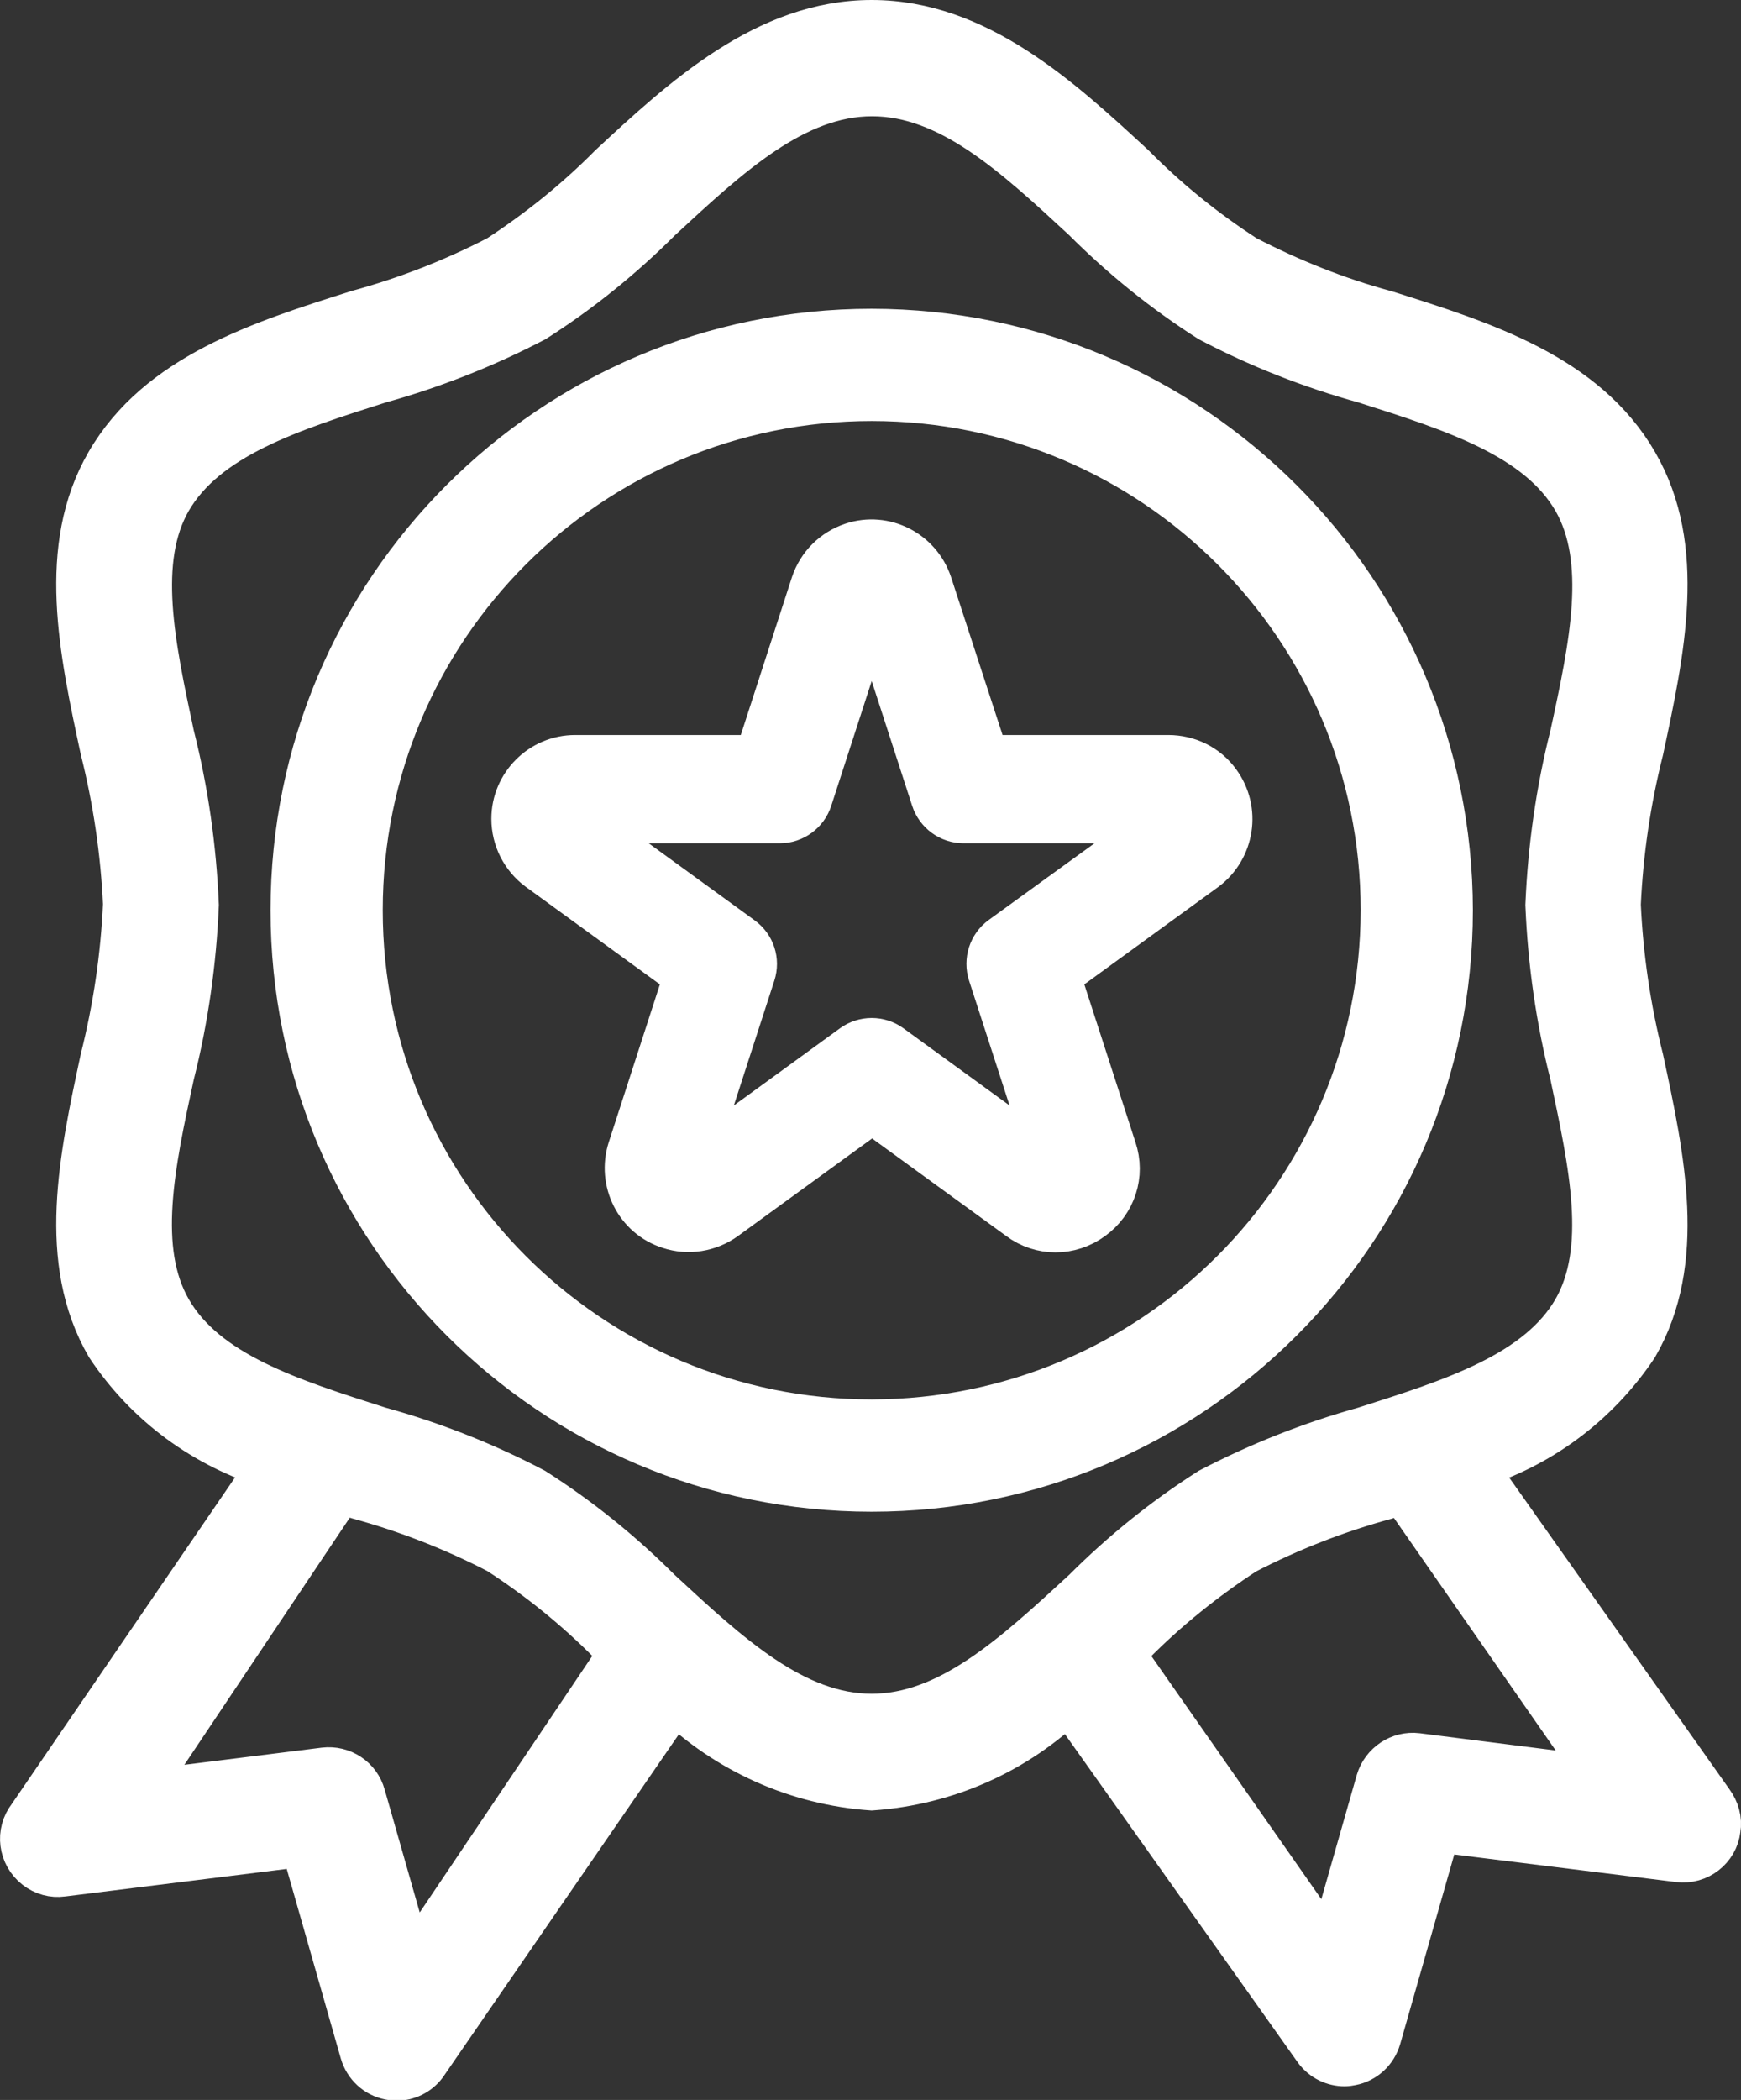 <?xml version="1.0" encoding="utf-8"?>
<!-- Generator: Adobe Illustrator 22.1.0, SVG Export Plug-In . SVG Version: 6.00 Build 0)  -->
<svg version="1.1" id="Capa_1" xmlns="http://www.w3.org/2000/svg" xmlns:xlink="http://www.w3.org/1999/xlink" x="0px" y="0px"
	 viewBox="0 0 434.4 523.7" style="enable-background:new 0 0 434.4 523.7;" xml:space="preserve">
<rect x="0" y="0" width="434.4" height="523.7" fill="#333333" stroke="none"/>
<style type="text/css">
	.st0{fill:#FFFFFF;stroke:#FFFFFF;stroke-width:12;stroke-miterlimit:10;}
</style>
<g>
	<path class="st0" d="M426.7,449.8l-59.6-84.3c16.7-5,31-15.6,40.7-30.1c12.1-20.9,6.6-46.5,1.3-71.1c-3.2-12.7-5.1-25.6-5.7-38.7
		c0.6-13.1,2.5-26,5.7-38.7c5.3-24.7,10.8-50.2-1.3-71.1c-12.5-21.7-37.8-29.7-62.2-37.4c-12.2-3.3-23.9-8-35.1-13.8
		c-10.2-6.6-19.6-14.2-28.1-22.8C264.2,25,243.6,6,217.5,6s-46.7,19-64.8,35.8c-8.5,8.6-18,16.2-28.1,22.8
		c-11.2,5.8-23,10.4-35.1,13.7c-24.4,7.7-49.7,15.8-62.2,37.4c-12.1,20.9-6.6,46.5-1.3,71.1c3.2,12.7,5.1,25.7,5.7,38.7
		c-0.6,13.1-2.5,26-5.7,38.7c-5.3,24.7-10.8,50.2,1.3,71.1c9.6,14.5,24,25.1,40.7,30.1L7.8,453.4c-2.9,3.7-2.2,9,1.5,11.9
		c1.8,1.4,4,2,6.2,1.7l60.4-7.5l14.9,52.2c0.9,3.1,3.4,5.4,6.5,6c0.5,0.1,1.1,0.2,1.6,0.2c2.6,0,5.1-1.2,6.7-3.3l62.7-91.1
		c13.3,12.9,30.7,20.7,49.2,22c18.5-1.3,35.9-9,49.2-22l62.1,87.5c1.6,2.1,4.1,3.3,6.7,3.3c0.5,0,1.1-0.1,1.6-0.2
		c3.1-0.6,5.6-2.9,6.5-6l14.9-52.2l60.4,7.5c4.6,0.6,8.9-2.7,9.4-7.3C428.7,453.9,428,451.6,426.7,449.8z M102.5,491l-12.3-43.1
		c-1.1-4-5-6.6-9.2-6.1l-47.3,5.9l51.1-76.3l4.7,1.5c12.1,3.3,23.9,7.9,35.1,13.7c10.2,6.6,19.6,14.2,28.1,22.8l2.9,2.7L102.5,491z
		 M217.5,428.4c-19.5,0-35.9-15.2-53.3-31.3c-9.5-9.5-19.9-17.9-31.2-25.1c-12.2-6.4-25.1-11.5-38.5-15.2
		C72.2,349.7,51.1,343,41.9,327c-8.8-15.3-4.3-36.6,0.6-59.1c3.5-13.8,5.5-28,6.1-42.2c-0.6-14.3-2.6-28.4-6.1-42.2
		c-4.8-22.5-9.4-43.8-0.6-59.1c9.3-16,30.4-22.7,52.7-29.8c13.3-3.7,26.2-8.8,38.5-15.2c11.3-7.2,21.7-15.6,31.2-25.1
		c17.4-16.1,33.8-31.3,53.3-31.3s35.9,15.2,53.3,31.3c9.5,9.5,19.9,17.9,31.2,25.1c12.2,6.4,25.1,11.5,38.5,15.2
		c22.3,7.1,43.4,13.8,52.7,29.8c8.8,15.3,4.3,36.6-0.6,59.1c-3.5,13.8-5.5,28-6.1,42.2c0.6,14.3,2.6,28.4,6.1,42.2
		c4.8,22.5,9.4,43.8,0.6,59.1c-9.3,16-30.4,22.7-52.7,29.8c-13.3,3.7-26.2,8.8-38.5,15.2c-11.3,7.2-21.7,15.6-31.2,25.1
		C253.4,413.2,237,428.4,217.5,428.4z M353.5,438.2c-4.1-0.5-8,2.1-9.2,6.1L332,487.4l-52.6-75.2l2.9-2.7c8.5-8.6,18-16.2,28.1-22.8
		c11.2-5.8,23-10.4,35.1-13.7l4.7-1.5l50.6,72.7L353.5,438.2z"/>
	<g>
		<path class="st0" d="M217.5,83c-79.5,0-144,64.5-144,144s64.5,144,144,144s144-64.5,144-144C361.4,147.5,297,83.1,217.5,83z
			 M217.5,355c-70.7,0-128-57.3-128-128s57.3-128,128-128s128,57.3,128,128C345.4,297.7,288.2,354.9,217.5,355z"/>
	</g>
	<g>
		<path class="st0" d="M303.6,195.4c-2.8-3.9-7.3-6.1-12.1-6.1h-45.7l-14.2-43.5c-2.6-7.8-11-12.1-18.8-9.5c-4.5,1.5-8,5-9.5,9.5
			l-14.1,43.5h-45.7c-8.2,0-14.9,6.7-14.9,14.9c0,4.8,2.3,9.3,6.1,12.1l37,26.9l-14.1,43.5c-2.5,7.8,1.7,16.3,9.6,18.8
			c4.5,1.5,9.5,0.7,13.4-2.1l37-26.9l37,26.9c5.2,3.9,12.3,3.9,17.6,0c5.3-3.8,7.5-10.5,5.4-16.7l-14.1-43.5l37-26.9
			C307,211.4,308.5,202.1,303.6,195.4z M250.2,234.3c-2.6,1.9-3.7,5.3-2.7,8.4l15.8,48.7l-41.4-30.1c-2.6-1.9-6.2-1.9-8.8,0
			l-41.4,30.1l15.8-48.7c1-3.1-0.1-6.4-2.7-8.3l-41.4-30.1h51.2c3.2,0,6.1-2.1,7.1-5.2l15.8-48.7l15.8,48.7c1,3.1,3.9,5.2,7.1,5.2
			l51.2,0L250.2,234.3z"/>
	</g>
</g>
</svg>
